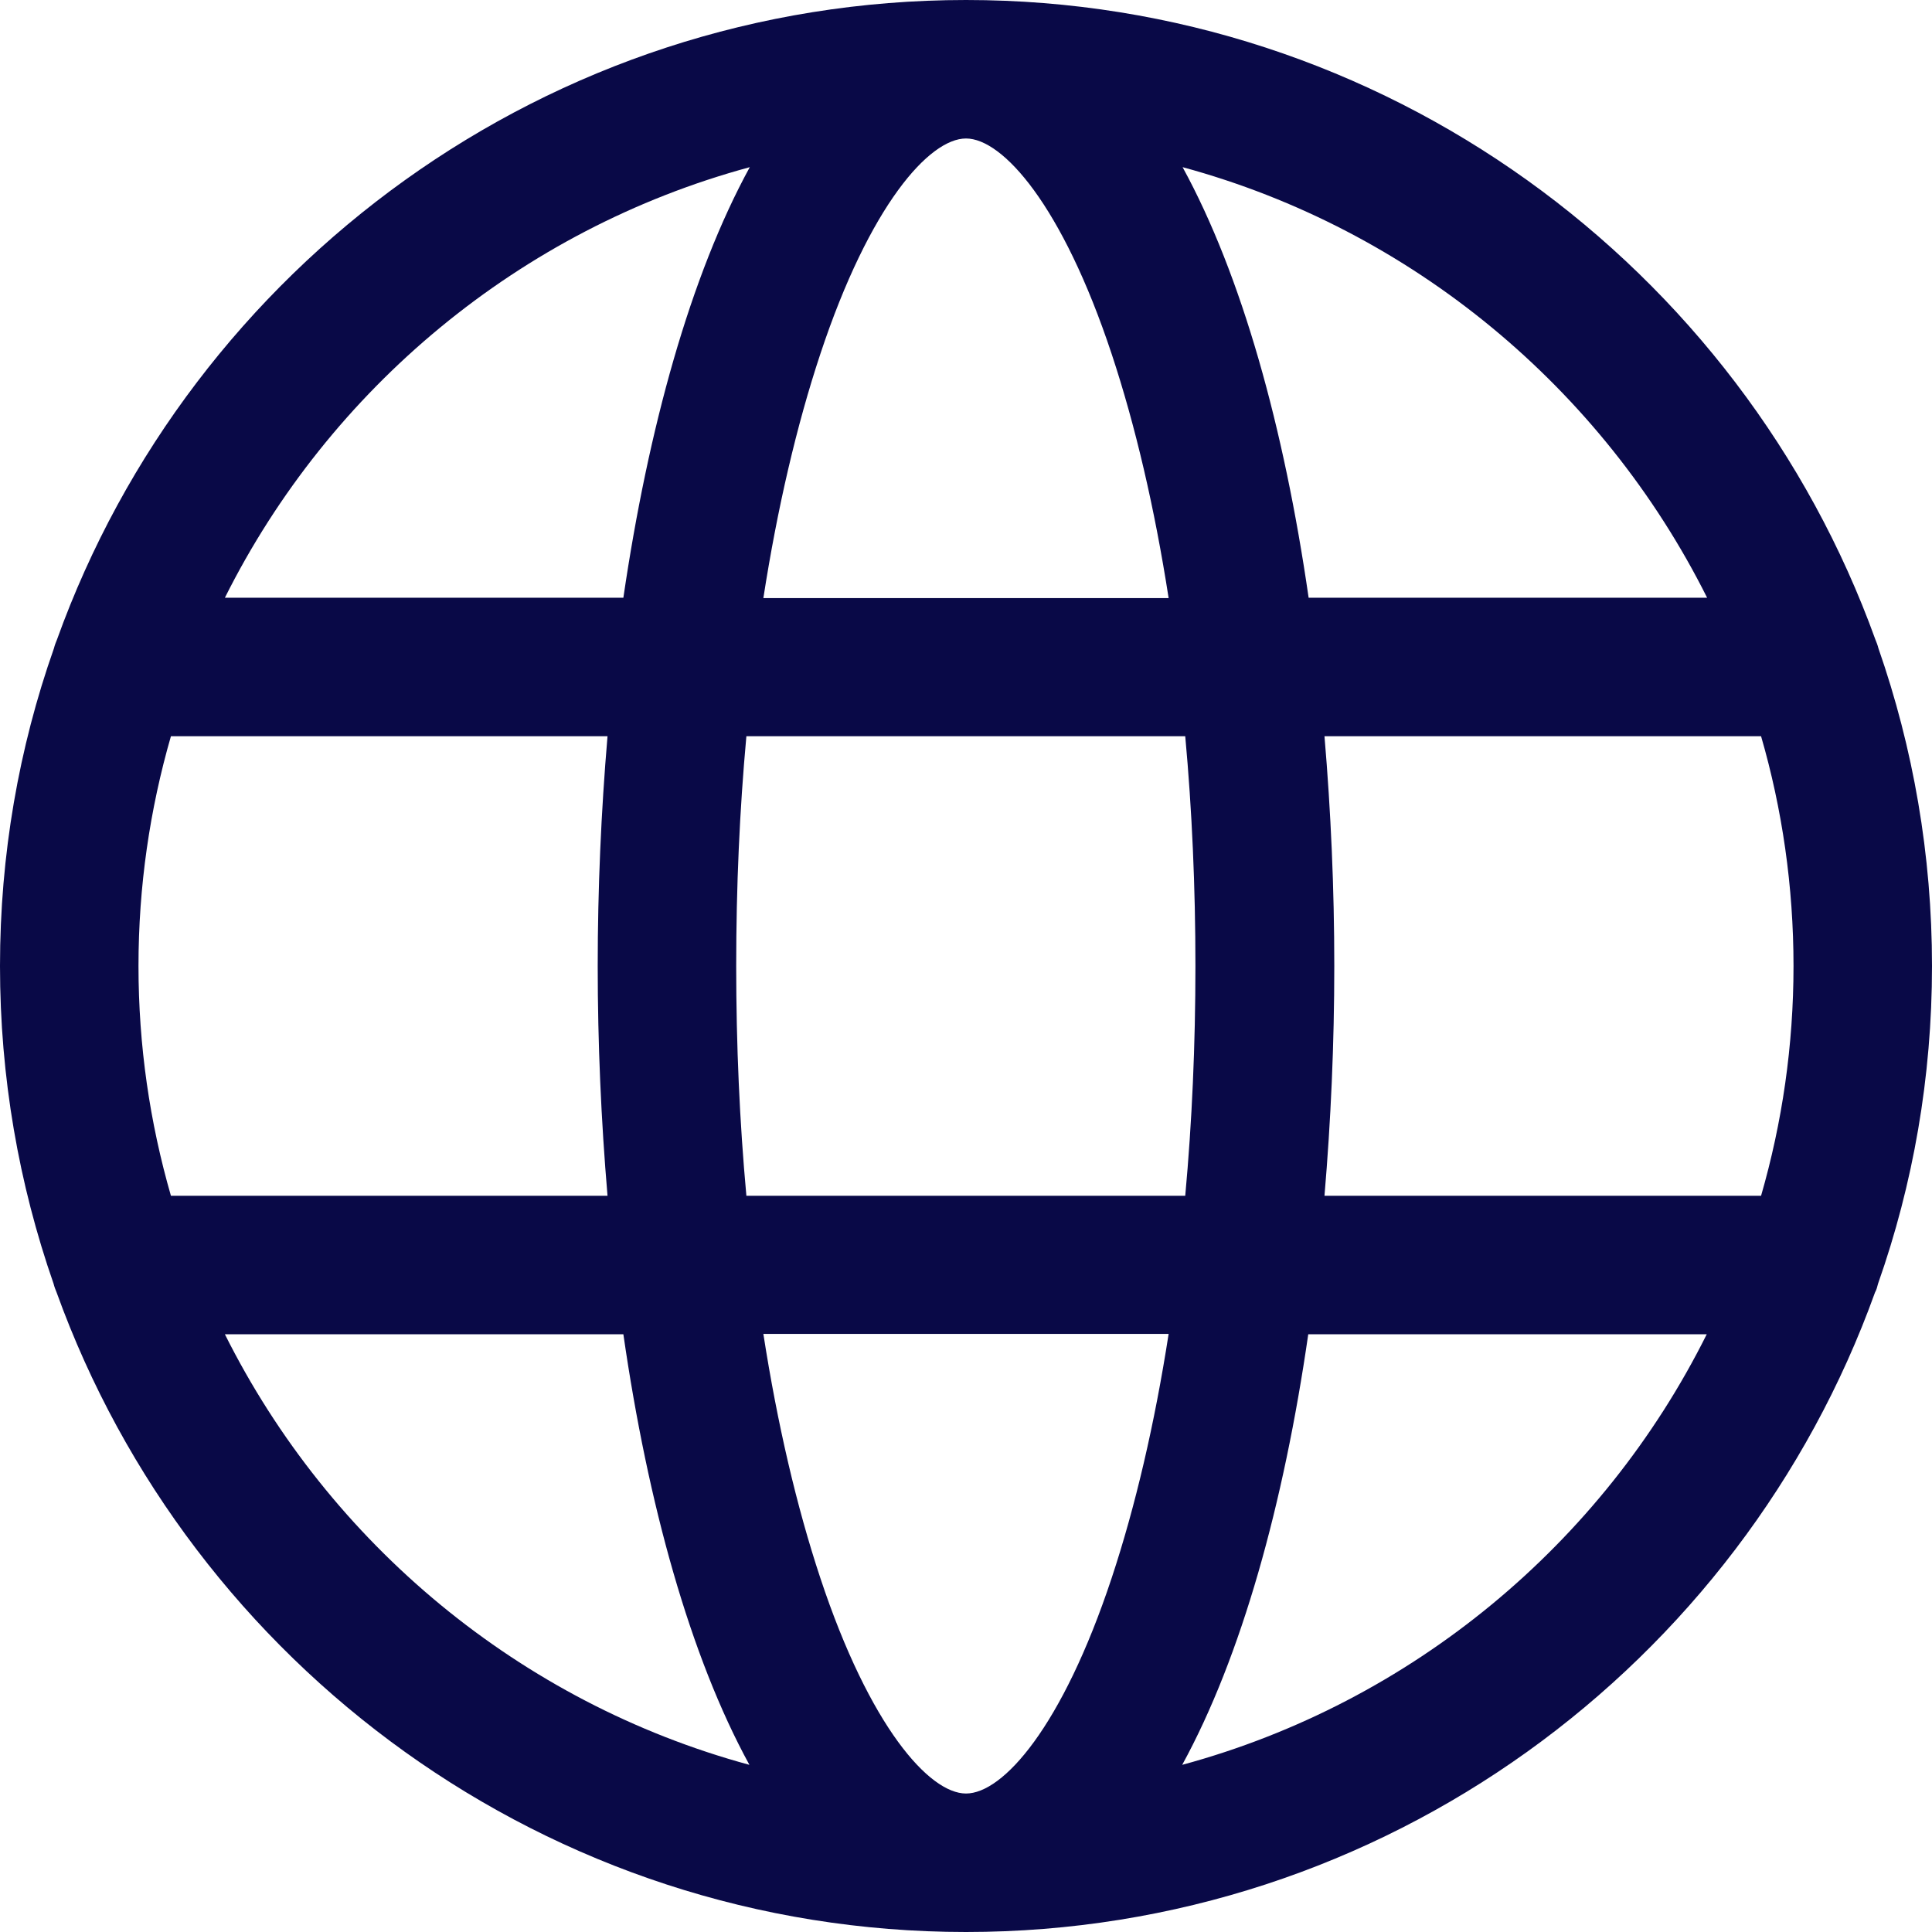 <?xml version="1.0" encoding="utf-8"?>
<!-- Generator: Adobe Illustrator 23.0.3, SVG Export Plug-In . SVG Version: 6.00 Build 0)  -->
<svg version="1.1" id="圖層_1" xmlns:svgjs="http://svgjs.com/svgjs"
	 xmlns="http://www.w3.org/2000/svg" xmlns:xlink="http://www.w3.org/1999/xlink" x="0px" y="0px" viewBox="0 0 512 512"
	 style="enable-background:new 0 0 512 512;" xml:space="preserve">
<style type="text/css">
	.st0{fill:#090947;}
</style>
<g>
	<path class="st0" d="M497.7,340.2C507,313.8,512,285.5,512,256s-5-57.8-14.2-84.2c-0.2-0.8-0.5-1.6-0.8-2.3
		C461.4,70.8,366.8,0,256,0S50.6,70.8,15.1,169.5c-0.3,0.7-0.6,1.5-0.8,2.3C5,198.2,0,226.5,0,256s5,57.8,14.2,84.2
		c0.2,0.8,0.5,1.6,0.8,2.3C50.6,441.2,145.2,512,256,512s205.4-70.8,240.9-169.5C497.3,341.8,497.5,341,497.7,340.2z M256,475.3
		c-9.7,0-25.5-17.6-38.6-57.1c-6.3-19-11.4-40.9-15.1-64.7h107.4c-3.7,23.8-8.8,45.7-15.1,64.7C281.5,457.7,265.8,475.3,256,475.3z
		 M197.8,316.9c-1.8-19.6-2.7-40-2.7-60.9s0.9-41.3,2.7-60.9h116.3c1.8,19.6,2.7,40,2.7,60.9s-0.9,41.3-2.7,60.9H197.8z M36.7,256
		c0-21.1,3-41.5,8.6-60.9H161c-1.7,20-2.6,40.4-2.6,60.9s0.9,40.9,2.6,60.9H45.3C39.7,297.5,36.7,277.1,36.7,256z M256,36.7
		c9.7,0,25.5,17.6,38.6,57.1c6.3,19,11.4,40.9,15.1,64.7H202.3c3.7-23.8,8.8-45.7,15.1-64.7C230.5,54.3,246.3,36.7,256,36.7z
		 M351,195.1h115.7c5.6,19.3,8.6,39.8,8.6,60.9c0,21.1-3,41.5-8.6,60.9H351c1.7-20,2.6-40.4,2.6-60.9S352.7,215.1,351,195.1z
		 M452.4,158.4H346.8c-6.5-45-17.7-85.4-33.4-114.1C374.2,60.8,424.7,103,452.4,158.4z M198.7,44.3C183,73,171.8,113.4,165.2,158.4
		H59.6C87.3,103,137.8,60.8,198.7,44.3z M59.6,353.6h105.6c6.5,45,17.7,85.4,33.4,114.1C137.8,451.2,87.3,409,59.6,353.6z
		 M313.3,467.7c15.7-28.7,26.9-69.1,33.4-114.1h105.6C424.7,409,374.2,451.2,313.3,467.7z"/>
</g>
</svg>
